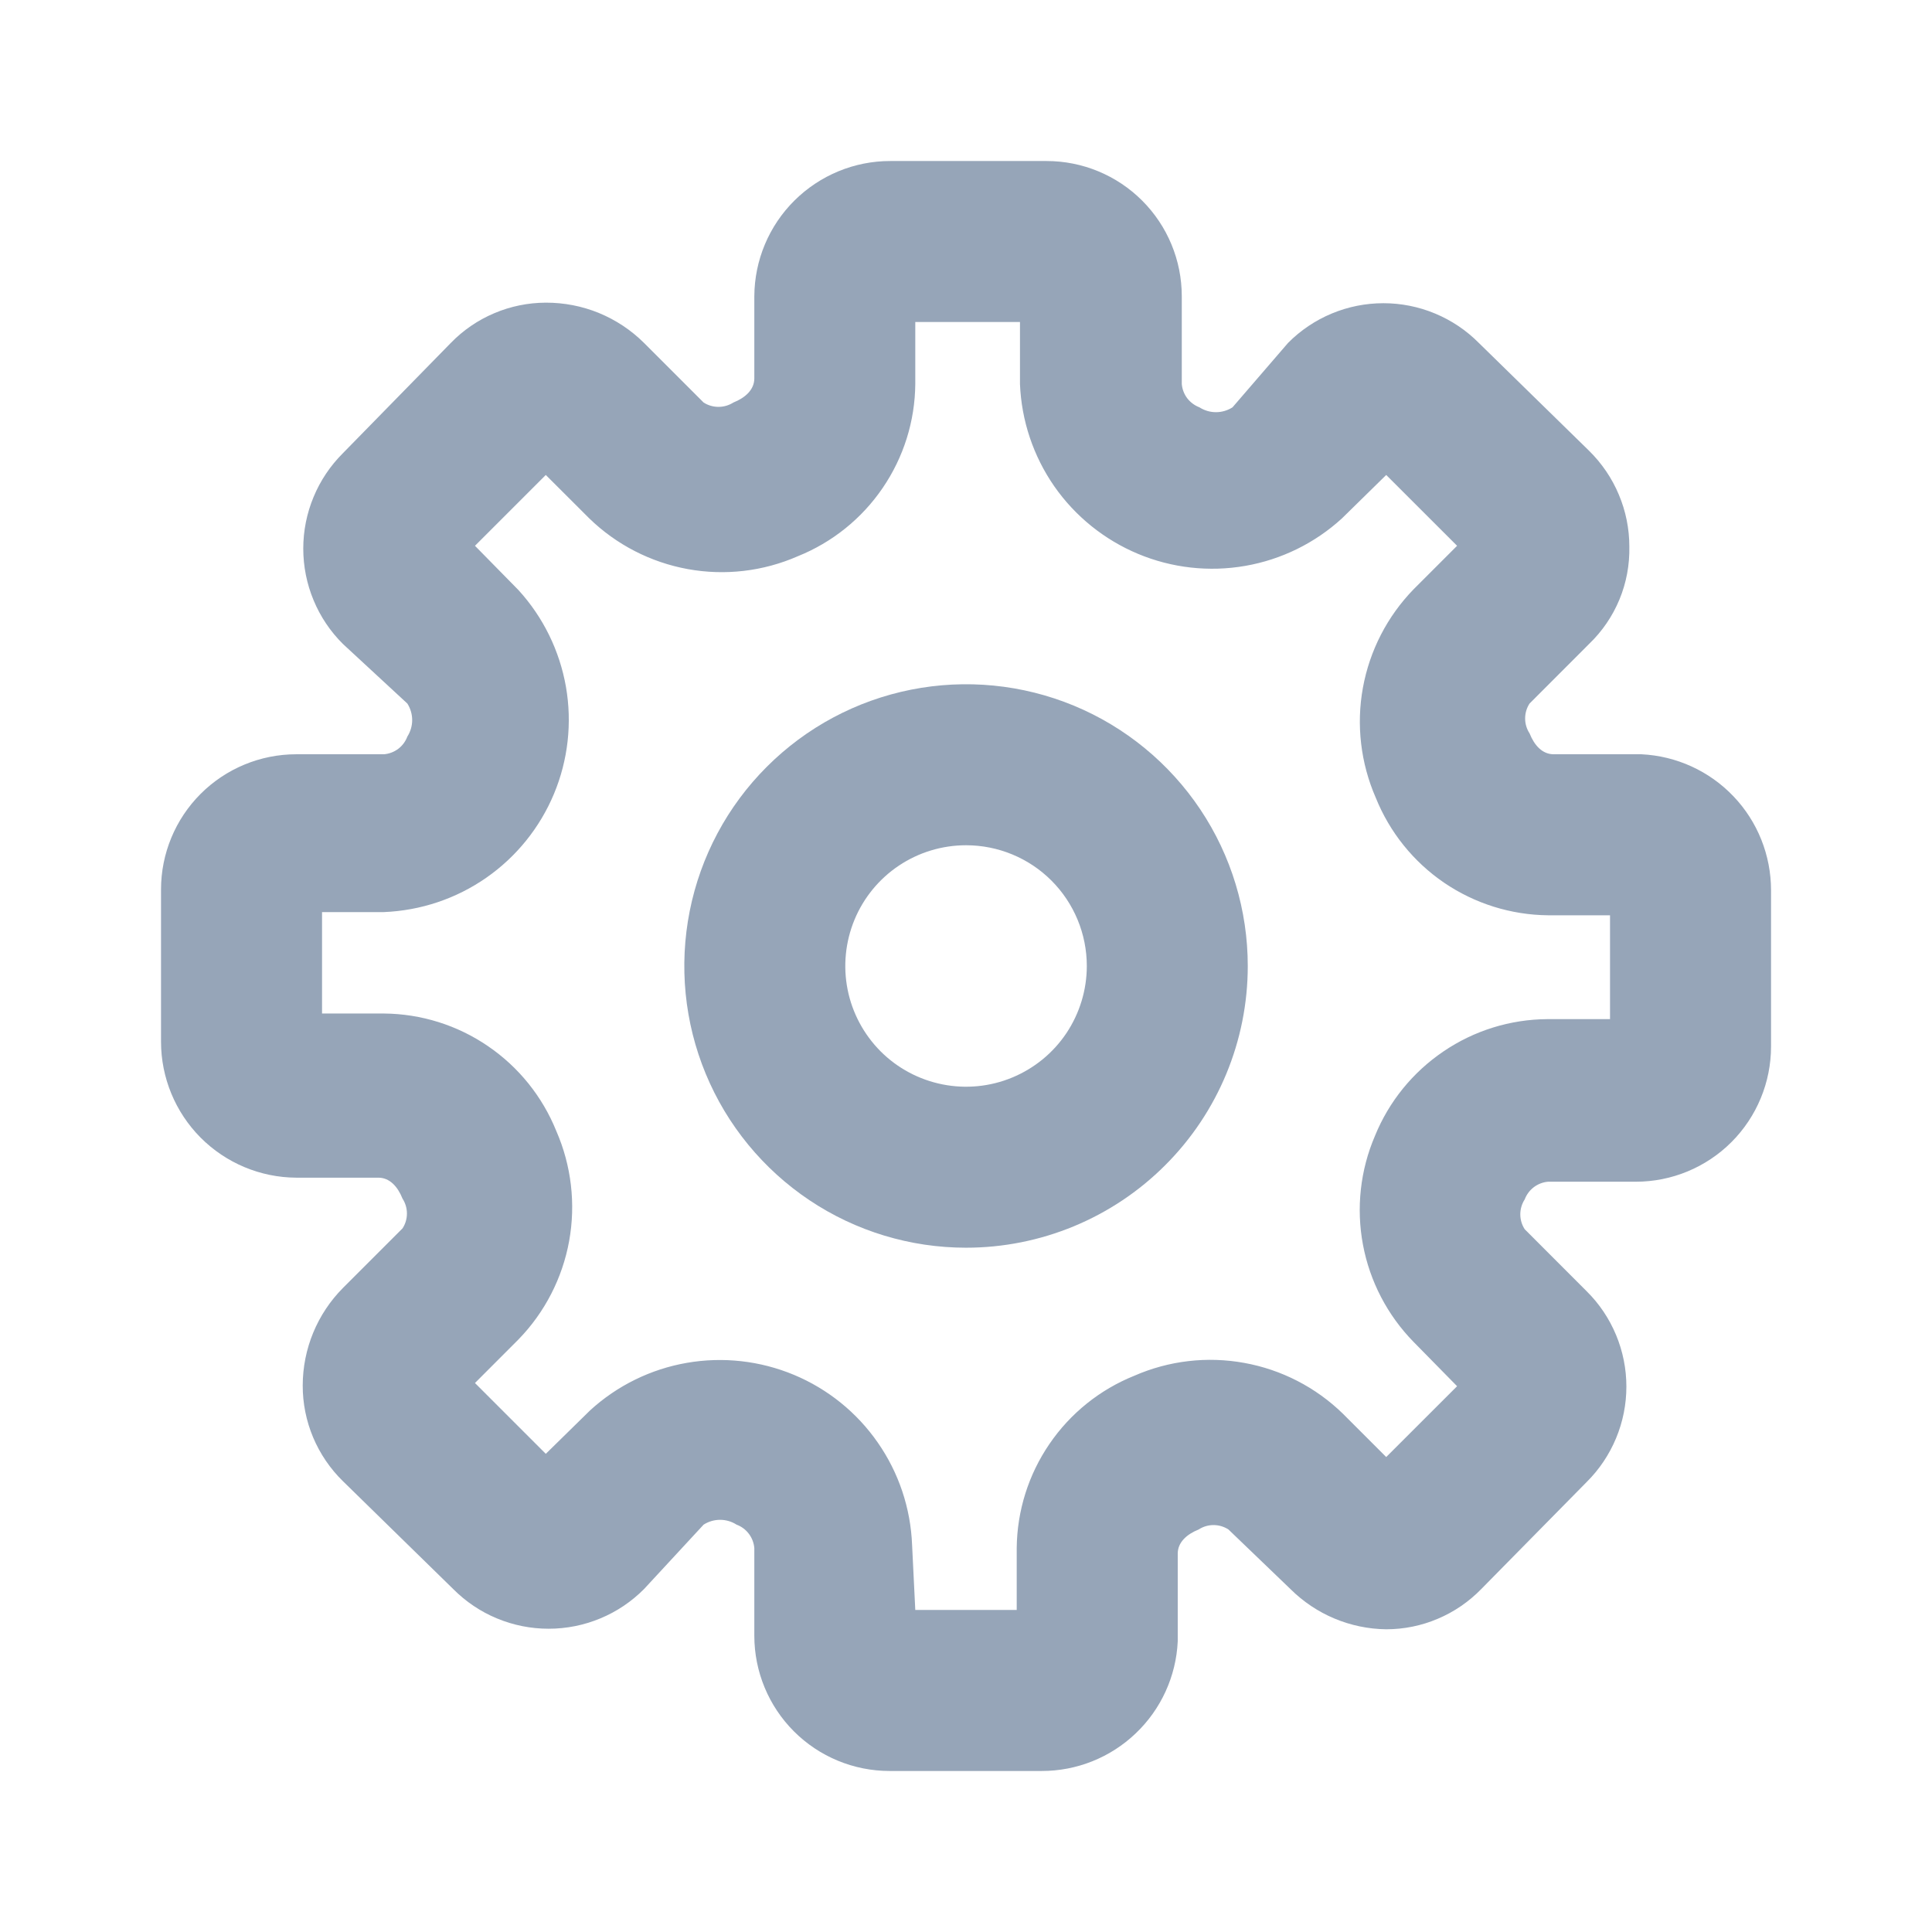 <svg width="32" height="32" viewBox="0 0 32 32" fill="none" xmlns="http://www.w3.org/2000/svg">
<path d="M17.254 29.333H14.734C14.14 29.333 13.57 29.097 13.15 28.677C12.73 28.257 12.494 27.687 12.494 27.093V25.64C12.486 25.554 12.455 25.472 12.403 25.404C12.351 25.335 12.281 25.283 12.2 25.253C12.119 25.201 12.024 25.173 11.927 25.173C11.83 25.173 11.735 25.201 11.654 25.253L10.667 26.32C10.46 26.528 10.214 26.694 9.943 26.806C9.672 26.919 9.381 26.977 9.087 26.977C8.793 26.977 8.502 26.919 8.231 26.806C7.96 26.694 7.714 26.528 7.507 26.32L5.68 24.533C5.469 24.327 5.301 24.08 5.186 23.807C5.072 23.535 5.013 23.242 5.014 22.947C5.015 22.342 5.254 21.762 5.68 21.333L6.667 20.346C6.715 20.273 6.74 20.187 6.74 20.1C6.74 20.012 6.715 19.927 6.667 19.853C6.587 19.653 6.454 19.506 6.267 19.506H4.907C4.312 19.503 3.742 19.264 3.322 18.842C2.903 18.42 2.667 17.849 2.667 17.253V14.733C2.667 14.139 2.903 13.569 3.323 13.149C3.743 12.729 4.313 12.493 4.907 12.493H6.36C6.446 12.486 6.528 12.454 6.596 12.403C6.665 12.351 6.717 12.28 6.747 12.2C6.799 12.118 6.827 12.023 6.827 11.927C6.827 11.83 6.799 11.735 6.747 11.653L5.68 10.666C5.472 10.46 5.306 10.213 5.194 9.942C5.081 9.671 5.023 9.38 5.023 9.086C5.023 8.793 5.081 8.502 5.194 8.231C5.306 7.96 5.472 7.713 5.68 7.506L7.467 5.68C7.672 5.469 7.916 5.302 8.186 5.188C8.456 5.073 8.747 5.014 9.04 5.013C9.342 5.012 9.641 5.07 9.92 5.184C10.199 5.299 10.453 5.467 10.667 5.68L11.654 6.667C11.727 6.714 11.813 6.739 11.9 6.739C11.988 6.739 12.073 6.714 12.147 6.667C12.347 6.587 12.494 6.453 12.494 6.266V4.907C12.497 4.311 12.736 3.741 13.158 3.322C13.581 2.902 14.152 2.666 14.747 2.667H17.334C17.928 2.667 18.497 2.902 18.918 3.323C19.338 3.743 19.574 4.312 19.574 4.907V6.36C19.581 6.445 19.612 6.527 19.664 6.596C19.716 6.664 19.787 6.716 19.867 6.747C19.949 6.799 20.043 6.827 20.14 6.827C20.237 6.827 20.332 6.799 20.414 6.747L21.334 5.68C21.541 5.471 21.787 5.306 22.058 5.193C22.329 5.08 22.62 5.022 22.914 5.022C23.207 5.022 23.498 5.08 23.769 5.193C24.041 5.306 24.287 5.471 24.494 5.68L26.32 7.466C26.531 7.674 26.699 7.92 26.813 8.193C26.928 8.465 26.987 8.758 26.987 9.053C26.993 9.354 26.938 9.652 26.823 9.93C26.708 10.207 26.537 10.458 26.32 10.666L25.334 11.653C25.286 11.727 25.261 11.812 25.261 11.9C25.261 11.987 25.286 12.073 25.334 12.146C25.414 12.347 25.547 12.493 25.734 12.493H27.187C27.766 12.521 28.312 12.77 28.712 13.19C29.112 13.609 29.334 14.167 29.334 14.746V17.333C29.334 17.927 29.098 18.497 28.678 18.917C28.258 19.337 27.688 19.573 27.094 19.573H25.64C25.555 19.58 25.473 19.612 25.404 19.664C25.336 19.716 25.284 19.786 25.254 19.866C25.206 19.94 25.181 20.026 25.181 20.113C25.181 20.201 25.206 20.286 25.254 20.36L26.28 21.387C26.489 21.593 26.654 21.84 26.767 22.111C26.88 22.382 26.938 22.673 26.938 22.966C26.938 23.26 26.88 23.551 26.767 23.822C26.654 24.093 26.489 24.34 26.28 24.547L24.534 26.32C24.329 26.53 24.085 26.698 23.814 26.812C23.544 26.927 23.254 26.986 22.96 26.986C22.365 26.979 21.796 26.74 21.374 26.32L20.347 25.333C20.273 25.285 20.188 25.26 20.1 25.26C20.013 25.26 19.927 25.285 19.854 25.333C19.654 25.413 19.507 25.547 19.507 25.733V27.186C19.48 27.765 19.23 28.312 18.81 28.711C18.391 29.111 17.833 29.334 17.254 29.333ZM15.16 26.666H16.84V25.64C16.846 25.025 17.034 24.426 17.381 23.918C17.727 23.41 18.217 23.016 18.787 22.787C19.36 22.536 19.994 22.462 20.609 22.574C21.224 22.685 21.792 22.977 22.24 23.413L22.96 24.133L24.134 22.96L23.414 22.227C22.981 21.785 22.689 21.225 22.575 20.617C22.461 20.009 22.53 19.381 22.774 18.813C23.005 18.245 23.4 17.759 23.908 17.415C24.415 17.07 25.014 16.884 25.627 16.88H26.667V15.16H25.64C25.026 15.154 24.426 14.966 23.918 14.62C23.41 14.273 23.017 13.784 22.787 13.213C22.537 12.64 22.462 12.006 22.574 11.391C22.686 10.776 22.978 10.208 23.414 9.76L24.134 9.04L22.96 7.867L22.227 8.586C21.779 8.996 21.223 9.269 20.624 9.373C20.026 9.477 19.41 9.408 18.85 9.174C18.29 8.94 17.808 8.551 17.461 8.053C17.115 7.554 16.918 6.967 16.894 6.36V5.333H15.16V6.36C15.155 6.975 14.967 7.574 14.62 8.082C14.274 8.59 13.784 8.984 13.214 9.213C12.641 9.464 12.007 9.538 11.392 9.426C10.777 9.314 10.209 9.022 9.76 8.586L9.04 7.867L7.867 9.04L8.587 9.773C8.997 10.222 9.269 10.778 9.374 11.376C9.478 11.974 9.409 12.59 9.175 13.15C8.941 13.71 8.552 14.192 8.053 14.539C7.554 14.886 6.967 15.082 6.36 15.107H5.334V16.787H6.36C6.975 16.792 7.575 16.98 8.082 17.327C8.59 17.673 8.984 18.163 9.214 18.733C9.464 19.306 9.538 19.94 9.427 20.555C9.315 21.17 9.023 21.738 8.587 22.186L7.867 22.907L9.04 24.08L9.774 23.36C10.222 22.95 10.778 22.677 11.376 22.573C11.975 22.469 12.59 22.538 13.151 22.772C13.711 23.006 14.193 23.395 14.539 23.894C14.886 24.392 15.083 24.98 15.107 25.587L15.16 26.666Z" fill="#96A5B8"/>
<path d="M16.001 20.666C15.078 20.666 14.175 20.393 13.408 19.88C12.641 19.367 12.042 18.638 11.689 17.785C11.336 16.933 11.244 15.995 11.424 15.089C11.604 14.184 12.048 13.352 12.701 12.7C13.354 12.047 14.185 11.603 15.09 11.423C15.995 11.243 16.934 11.335 17.787 11.688C18.639 12.041 19.368 12.64 19.881 13.407C20.394 14.174 20.667 15.077 20.667 16C20.667 17.237 20.176 18.424 19.3 19.299C18.425 20.175 17.238 20.666 16.001 20.666ZM16.001 14C15.605 14 15.218 14.117 14.889 14.337C14.561 14.556 14.304 14.869 14.153 15.234C14.002 15.6 13.962 16.002 14.039 16.39C14.116 16.778 14.307 17.134 14.586 17.414C14.866 17.694 15.223 17.884 15.611 17.961C15.998 18.038 16.401 17.999 16.766 17.847C17.131 17.696 17.444 17.44 17.664 17.111C17.883 16.782 18.001 16.395 18.001 16C18.001 15.469 17.79 14.96 17.415 14.585C17.04 14.21 16.531 14 16.001 14Z" fill="#96A5B8"/>
</svg>
